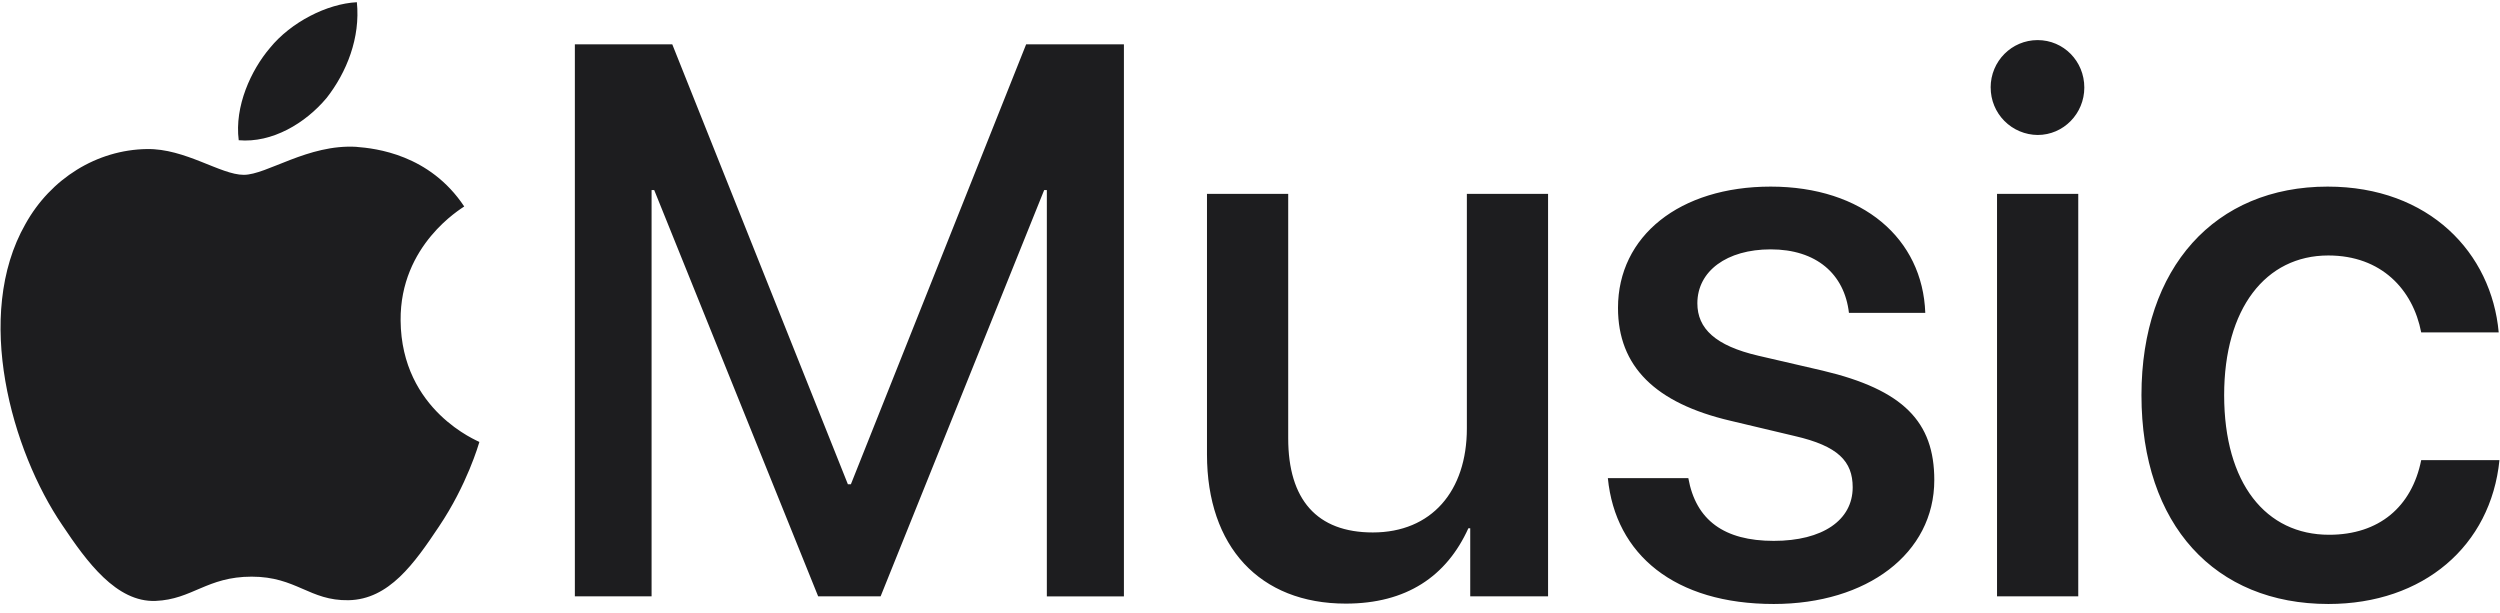 <svg width="106" height="26" viewBox="0 0 106 26" fill="none" xmlns="http://www.w3.org/2000/svg">
<g clip-path="url(#clip0_1019_479)">
<path d="M44.386 25.285V8.058H44.273L37.338 25.285H34.69L27.738 8.058H27.627V25.285H24.374V1.879H28.504L35.95 20.532H36.078L43.508 1.88H47.654V25.287H44.386V25.285ZM65.639 25.285H62.338V22.398H62.259C61.333 24.442 59.628 25.593 57.061 25.593C53.41 25.593 51.176 23.177 51.176 19.267V8.22H54.62V18.586C54.62 21.181 55.833 22.576 58.207 22.576C60.696 22.576 62.195 20.824 62.195 18.164V8.22H65.638V25.285H65.639ZM75.078 7.912C78.984 7.912 81.52 10.119 81.632 13.265H78.395C78.203 11.611 77.007 10.573 75.078 10.573C73.212 10.573 71.968 11.497 71.968 12.861C71.968 13.931 72.734 14.659 74.551 15.082L77.278 15.714C80.707 16.526 82.014 17.888 82.014 20.353C82.014 23.469 79.159 25.609 75.206 25.609C71.012 25.609 68.491 23.517 68.173 20.273H71.585C71.905 22.056 73.101 22.933 75.206 22.933C77.278 22.933 78.554 22.056 78.554 20.662C78.554 19.558 77.933 18.91 76.098 18.488L73.371 17.84C70.183 17.093 68.603 15.536 68.603 13.056C68.603 10.005 71.219 7.912 75.078 7.912V7.912ZM84.403 3.712C84.403 2.592 85.297 1.7 86.396 1.7C87.496 1.7 88.375 2.593 88.375 3.712C88.375 4.814 87.496 5.723 86.396 5.723C85.866 5.718 85.359 5.504 84.986 5.128C84.612 4.751 84.404 4.242 84.405 3.712H84.403ZM84.674 8.22H88.118V25.285H84.674V8.22V8.22ZM102.659 14.093C102.308 12.276 100.969 10.832 98.721 10.832C96.058 10.832 94.304 13.086 94.304 16.752C94.304 20.5 96.074 22.674 98.753 22.674C100.872 22.674 102.261 21.49 102.659 19.51H105.977C105.611 23.143 102.756 25.609 98.723 25.609C93.923 25.609 90.798 22.267 90.798 16.753C90.798 11.335 93.923 7.912 98.691 7.912C103.012 7.912 105.643 10.735 105.945 14.093H102.661H102.659ZM13.84 4.162C12.949 5.226 11.536 6.071 10.122 5.946C9.937 4.507 10.645 2.973 11.444 2.035C12.334 0.938 13.871 0.158 15.131 0.094C15.285 1.597 14.702 3.066 13.841 4.163L13.84 4.162ZM15.116 6.228C15.912 6.29 18.211 6.539 19.683 8.754C19.561 8.848 16.955 10.377 16.986 13.589C17.016 17.429 20.296 18.707 20.326 18.739C20.296 18.834 19.807 20.55 18.611 22.327C17.568 23.888 16.495 25.417 14.778 25.449C13.123 25.479 12.57 24.45 10.671 24.45C8.77 24.45 8.156 25.417 6.593 25.479C4.938 25.541 3.683 23.825 2.64 22.264C0.493 19.113 -1.131 13.372 1.076 9.503C2.148 7.569 4.11 6.351 6.226 6.32C7.851 6.29 9.353 7.413 10.334 7.413C11.315 7.413 13.062 6.103 15.116 6.226V6.228Z" fill="#1D1D1F"/>
</g>
<defs>
<clipPath id="clip0_1019_479">
<rect width="106" height="25.516" fill="white" transform="translate(0 0.094)"/>
</clipPath>
</defs>
</svg>
